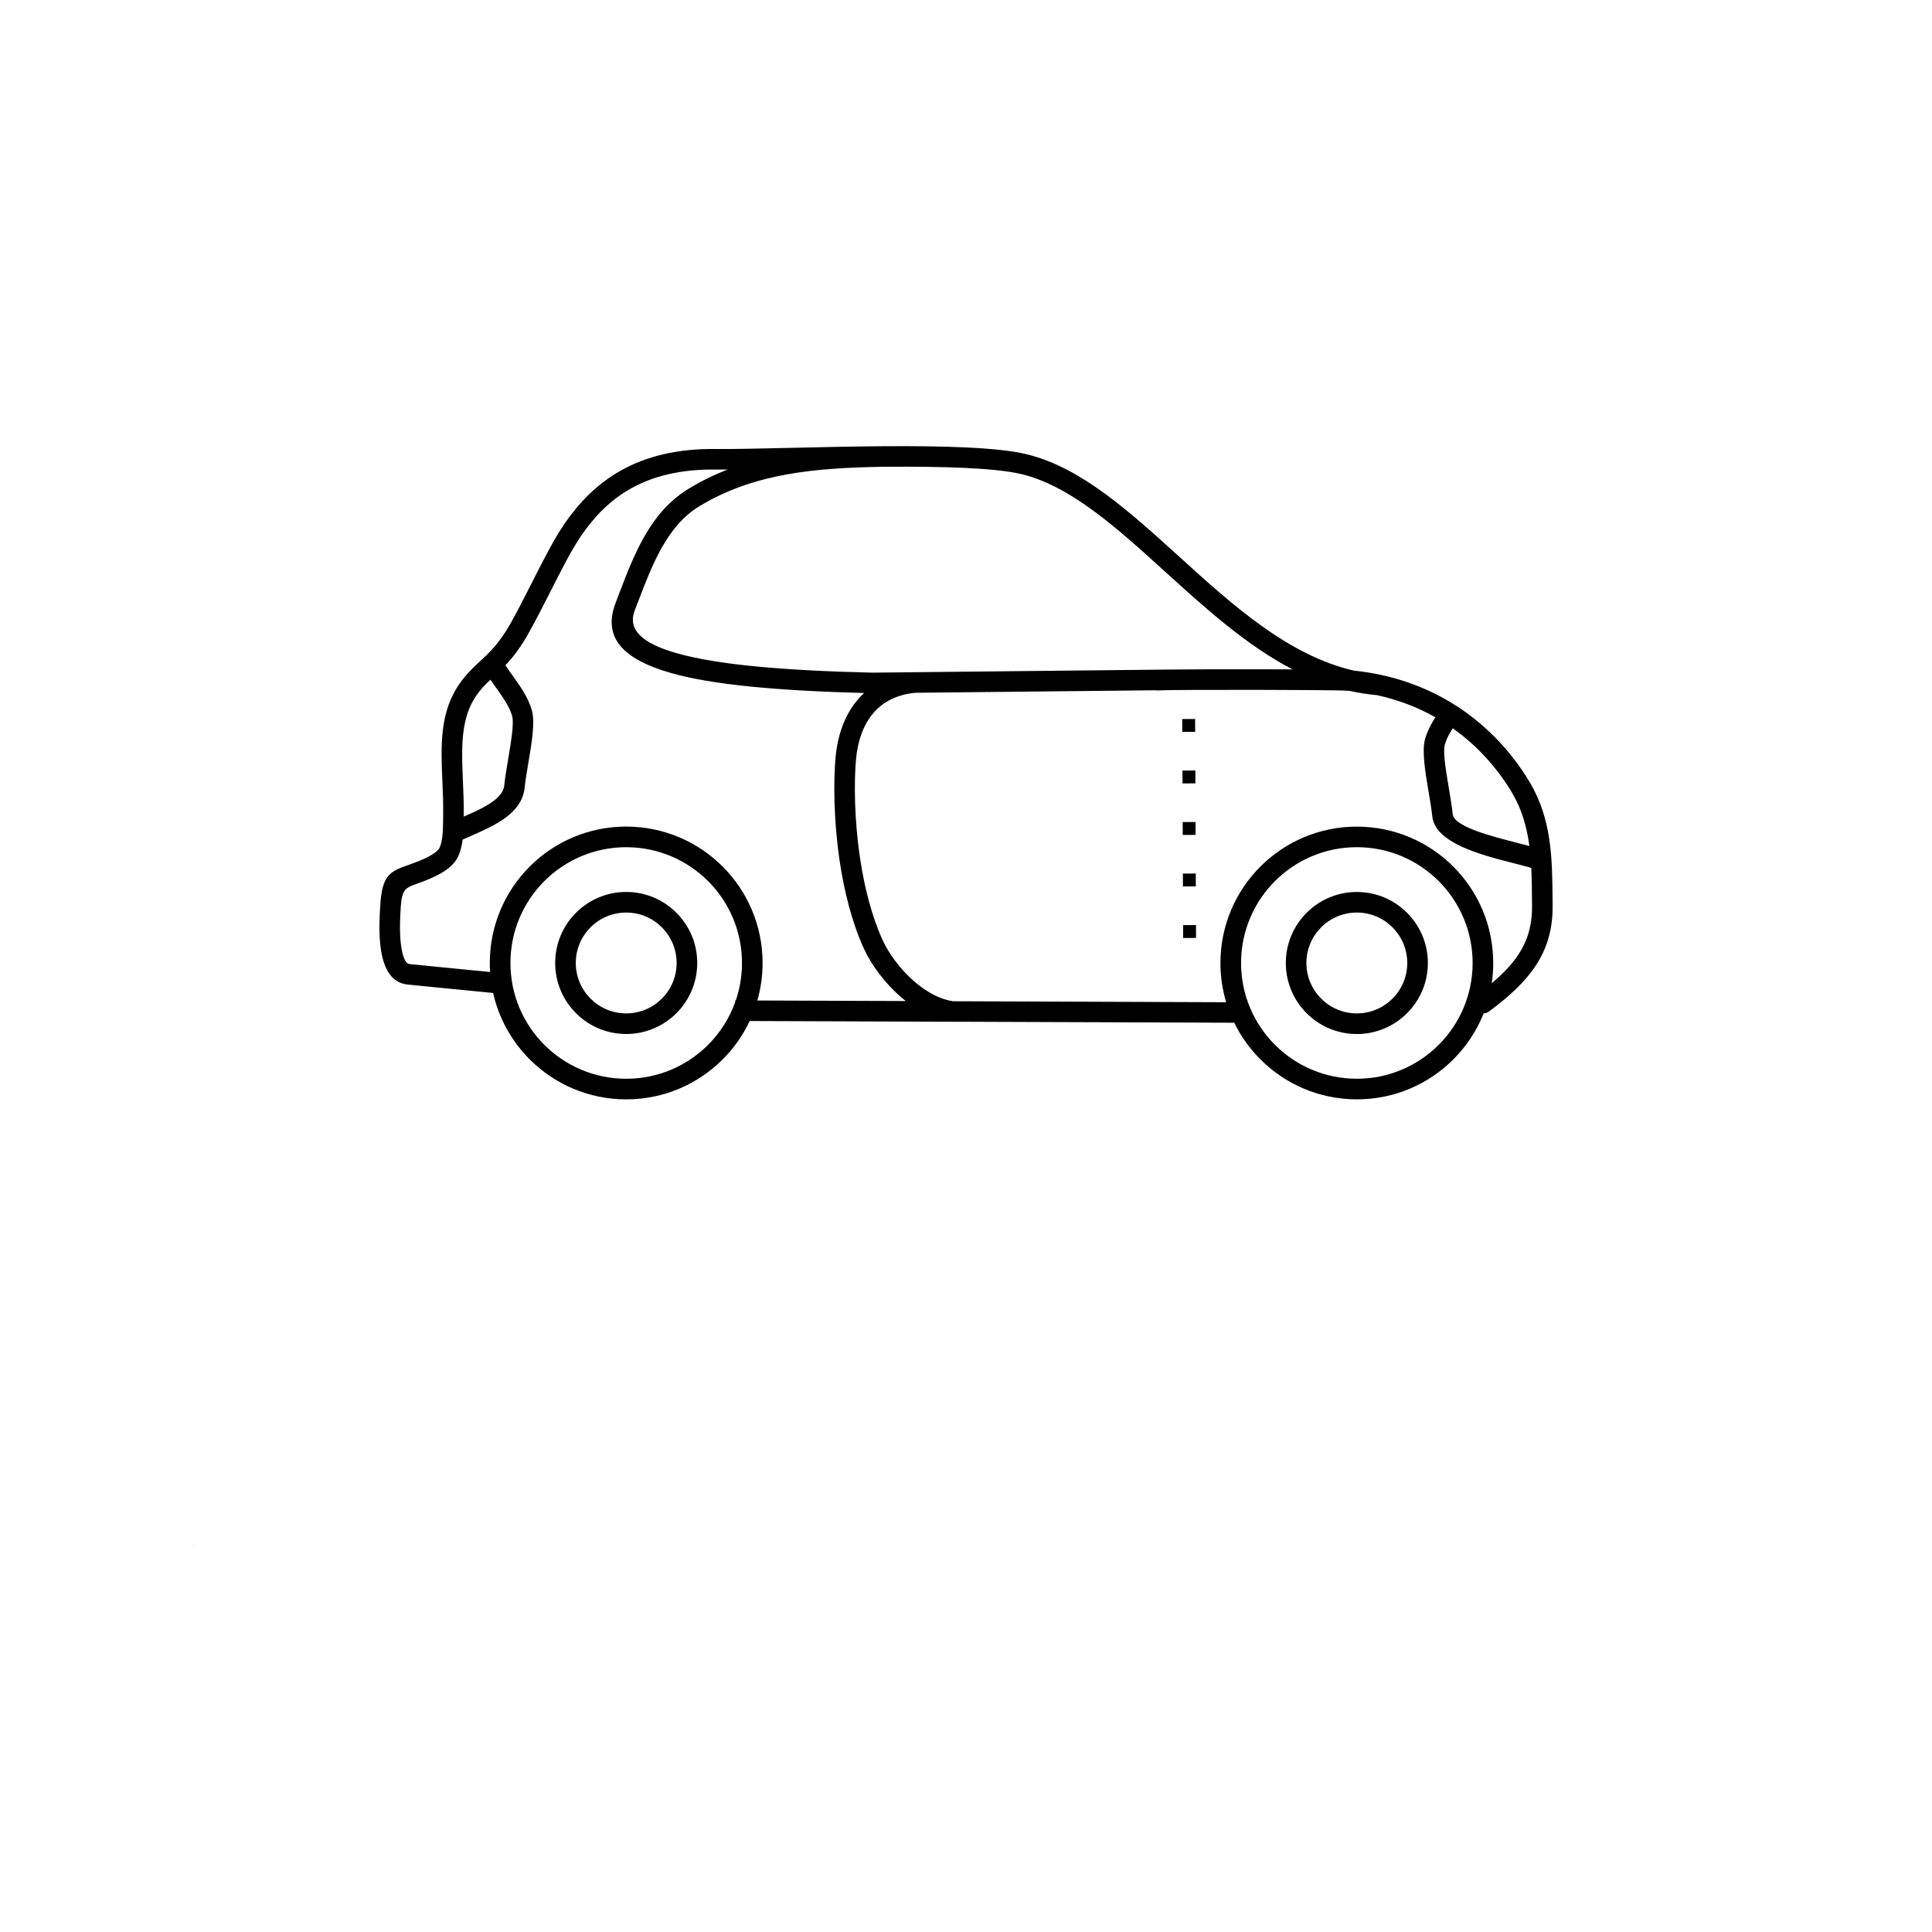 <?xml version="1.0" encoding="UTF-8"?>
<svg width="700pt" height="700pt" version="1.1" viewBox="0 0 700 700" xmlns="http://www.w3.org/2000/svg" xmlns:xlink="http://www.w3.org/1999/xlink">
 <defs>
  <symbol id="w" overflow="visible">
   <path d="m0.031 0h-0.016-0.016v-0.016-0.016h0.016 0.016-0.016v0.016 0.016h0.016v-0.016z"/>
  </symbol>
  <symbol id="e" overflow="visible">
   <path d="m0.016-0.016v0.016h-0.016v-0.031h0.016v0.016-0.016z"/>
  </symbol>
  <symbol id="b" overflow="visible">
   <path d="m0.031-0.016h-0.016v0.016c0.008 0 0.016-0.004 0.016-0.016v0.016h-0.016-0.016v-0.016l0.016-0.016v0.016h0.016z"/>
  </symbol>
  <symbol id="a" overflow="visible">
   <path d="m0.016-0.016v0.016-0.016zm0.016 0v0.016h-0.016-0.016v-0.016h0.016-0.016v-0.016h0.016v0.016h0.016z"/>
  </symbol>
  <symbol id="d" overflow="visible">
   <path d="m0.016-0.031v0.016 0.016h-0.016v-0.016-0.016z"/>
  </symbol>
  <symbol id="l" overflow="visible">
   <path d="m0.016-0.016v-0.016h0.016v0.031h-0.016-0.016v-0.016l0.016-0.016v0.016zm0 0.016v-0.016 0.016z"/>
  </symbol>
  <symbol id="k" overflow="visible">
   <path d="m0.016 0v-0.016 0.016zm0-0.016v-0.016c0.008 0 0.016 0.008 0.016 0.016v0.016h-0.016-0.016v-0.031h0.016z"/>
  </symbol>
  <symbol id="j" overflow="visible">
   <path d="m0-0.031h0.016v0.016-0.016h0.016l-0.016 0.031v0.016h-0.016v-0.016h0.016z"/>
  </symbol>
  <symbol id="i" overflow="visible">
   <path d="m0.016-0.031v0.016 0.016h0.016v-0.016c0-0.008-0.008-0.016-0.016-0.016zm0 0h0.016v0.016 0.016h-0.016-0.016v-0.016-0.016h0.016z"/>
  </symbol>
  <symbol id="v" overflow="visible">
   <path d="m0-0.031h0.016v0.031h-0.016z"/>
  </symbol>
  <symbol id="f" overflow="visible">
   <path d="m0.031-0.016v0.016h-0.016v-0.016 0.016h-0.016v-0.031h0.016v0.016-0.016c0.008 0 0.016 0.008 0.016 0.016z"/>
  </symbol>
  <symbol id="h" overflow="visible">
   <path d="m0-0.031h0.016 0.016v0.016h-0.016v0.016h-0.016zm0.016 0v0.016-0.016z"/>
  </symbol>
  <symbol id="g" overflow="visible">
   <path d="m0.031-0.031v0.016h-0.016c0.008 0 0.016 0.008 0.016 0.016h-0.016-0.016 0.016v-0.016h-0.016l0.016-0.016h0.016z"/>
  </symbol>
  <symbol id="c" overflow="visible">
   <path d="m0.016-0.016v0.016-0.016zm0-0.016v0.016h0.016c0 0.012-0.008 0.016-0.016 0.016h-0.016v-0.016l0.016-0.016z"/>
  </symbol>
  <symbol id="u" overflow="visible">
   <path d="m0-0.031h0.016v0.016-0.016h0.016l-0.016 0.031z"/>
  </symbol>
  <symbol id="t" overflow="visible">
   <path d="m0-0.031h0.016v0.016-0.016h0.016l-0.016 0.016 0.016 0.016h-0.016v-0.016 0.016h-0.016z"/>
  </symbol>
  <symbol id="s" overflow="visible">
   <path d="m0.016-0.031v0.031h-0.016v-0.031h0.016z"/>
  </symbol>
  <symbol id="r" overflow="visible">
   <path d="m0.031-0.016v-0.016c0.008 0 0.016 0.008 0.016 0.016v0.016h-0.016v-0.016 0.016h-0.016v-0.016 0.016h-0.016v-0.031h0.016v0.016-0.016 0.016h0.016z"/>
  </symbol>
  <symbol id="q" overflow="visible">
   <path d="m0.031-0.016v0.016h-0.016v-0.016 0.016h-0.016v-0.031h0.016v0.016-0.016c0.008 0 0.016 0.008 0.016 0.016z"/>
  </symbol>
  <symbol id="p" overflow="visible">
   <path d="m0-0.031h0.016l0.016 0.016v-0.016 0.031l-0.016-0.016v0.016h-0.016z"/>
  </symbol>
  <symbol id="o" overflow="visible">
   <path d="m0-0.016v-0.016h0.016v0.016 0.016-0.016-0.016h0.016v0.031h-0.016-0.016v-0.016z"/>
  </symbol>
  <symbol id="n" overflow="visible">
   <path d="m0-0.031h0.016v0.031h-0.016v0.016zm0 0h0.016z"/>
  </symbol>
  <symbol id="m" overflow="visible">
   <path d="m0.031-0.031v0.016h-0.016v0.016h0.016-0.016-0.016v-0.016l0.016-0.016h0.016z"/>
  </symbol>
 </defs>
 <g>
  <path d="m491.61 323.18c7.106 0 13.539 2.879 18.195 7.539 4.656 4.656 7.539 11.09 7.539 18.195 0 7.106-2.879 13.539-7.539 18.195-4.656 4.656-11.09 7.539-18.195 7.539s-13.539-2.879-18.195-7.539c-4.656-4.656-7.539-11.09-7.539-18.195 0-7.106 2.879-13.539 7.539-18.195 4.656-4.656 11.09-7.539 18.195-7.539zm34.742-59.312c-0.348 0.547-0.68 1.082-0.98 1.617-0.801 1.406-1.453 2.816-1.875 4.277-0.766 2.648 0.359 9.328 1.445 15.77 0.559 3.328 1.109 6.594 1.41 9.492 0.469 4.519 14.344 8.059 23.75 10.461 1.445 0.367 2.797 0.715 4.027 1.047-0.902-6.809-2.711-13.344-6.402-19.492-5.152-8.578-12.258-16.719-21.371-23.172zm28.469 50.629c-1.531-0.5-3.879-1.098-6.559-1.781-11.438-2.918-28.312-7.227-29.32-16.934-0.27-2.582-0.805-5.773-1.352-9.023-1.219-7.246-2.484-14.762-1.242-19.066 0.605-2.098 1.488-4.023 2.547-5.883 0.375-0.656 0.766-1.301 1.168-1.934-6.262-3.543-13.336-6.316-21.23-8.023-3.266-0.285-6.457-0.789-9.582-1.484-0.395-0.039-0.789-0.074-1.188-0.105-2.246-0.188-17.23-0.293-32.637-0.32-16.414-0.027-33.332 0.043-35.941 0.211-0.316 0.02-0.625 0-0.922-0.055l-86.902 0.906c-6.66 0.637-11.477 3.203-14.82 6.891-4.086 4.504-6.121 10.762-6.699 17.293-0.723 8.172-0.629 21.484 1.43 35.469 1.508 10.254 4.074 20.801 8.145 29.805 2.305 5.094 6.547 10.875 11.793 15.348 4.203 3.582 8.992 6.273 13.82 6.961l98.934 0.355c-1.348-4.5-2.074-9.266-2.074-14.207 0-13.645 5.531-26 14.473-34.945 8.941-8.941 21.297-14.473 34.945-14.473 13.645 0 26 5.531 34.945 14.473 8.941 8.941 14.473 21.297 14.473 34.945 0 2.484-0.184 4.93-0.539 7.316 4.023-3.391 7.285-6.758 9.68-10.391 3.266-4.957 4.984-10.559 4.922-17.645l-0.016-2.012c-0.031-3.953-0.062-7.856-0.254-11.688zm-121.79-49.328-4.668 0.02-0.02-4.668 4.668-0.02zm0.316 74.664-4.668 0.02-0.02-4.668 4.668-0.02zm-0.078-18.668-4.668 0.02-0.02-4.668 4.668-0.02zm-0.078-18.668-4.668 0.02-0.02-4.668 4.668-0.02zm-0.078-18.668-4.668 0.02-0.02-4.668 4.668-0.02zm-101.74-40.273h0.105l92.152-0.961c6.746-0.086 19.406-0.121 31.797-0.102 4.422 0.008 8.809 0.02 12.883 0.039-16.805-8.75-31.719-22.285-46.148-35.383-17.434-15.82-34.133-30.98-51.922-35.328-9.707-2.375-29.27-2.852-49.844-2.707-12.281 0.203-24.109 0.746-35.363 2.781-11.086 2.004-21.664 5.473-31.66 11.535-11.711 7.102-17.086 21.219-22.242 34.746-0.18 0.473-0.062 0.16 0 0h-0.004c-0.086 0.223-0.375 0.965-1.133 2.938-2.676 6.957 2.5 11.926 15.023 15.508 14.809 4.238 38.684 6.324 70.949 7.094zm13.797 126.64c-0.082 0.004-0.168 0.004-0.25 0l-73.297-0.262c-2.449 5.199-5.773 9.902-9.793 13.918-8.941 8.941-21.297 14.473-34.945 14.473-13.645 0-26-5.531-34.945-14.473-6.496-6.496-11.191-14.793-13.273-24.078l-30.938-3.047c-6.305-0.621-8.898-6.496-9.809-13.297-0.746-5.574-0.371-11.727-0.16-15.18 0.699-11.469 3.516-12.473 10.598-14.996 1.477-0.527 3.211-1.145 5.203-2.047 1.492-0.68 2.887-1.422 3.996-2.25 0.855-0.637 1.488-1.277 1.754-1.891 0.637-1.457 0.938-3.336 1.086-5.344 0.004-0.129 0.012-0.254 0.027-0.383 0.102-1.602 0.113-3.281 0.129-4.891 0.004-0.582 0.008-1.156 0.016-1.652 0.055-3.82-0.117-7.75-0.281-11.617-0.559-12.973-1.086-25.25 6.43-35.77 2.387-3.34 4.734-5.519 7.199-7.809 3.402-3.16 7.066-6.562 11.141-13.852 2.625-4.695 5.25-9.875 7.805-14.918 4.059-8.012 7.941-15.668 11.715-21.133 5.074-7.348 11.484-14.23 20.41-19.23 8.887-4.981 20.195-8.047 35.051-7.773 6.594 0.031 15.934-0.184 26.469-0.426 10.504-0.242 22.191-0.512 33.629-0.59l0.148-0.004c21.098-0.141 41.328 0.371 51.711 2.91 19.664 4.809 37.047 20.586 55.188 37.051 19.293 17.512 39.484 35.836 63.348 41.344 13.91 1.434 25.844 5.801 35.844 11.969 12.098 7.465 21.312 17.551 27.742 28.254 8.164 13.594 8.281 27.898 8.402 42.91l0.016 2.012c0.078 8.676-2.066 15.598-6.144 21.785-3.957 6.004-9.656 11.172-16.871 16.547-0.598 0.445-1.285 0.68-1.977 0.727-2.508 6.293-6.269 11.949-10.98 16.66-8.941 8.941-21.297 14.473-34.945 14.473-13.645 0-26-5.531-34.945-14.473-3.852-3.852-7.074-8.34-9.488-13.289l-102.01-0.367zm-16.984-7.5c-0.516-0.402-1.02-0.816-1.52-1.242-6.09-5.191-11.035-11.953-13.746-17.941-4.387-9.699-7.129-20.93-8.73-31.785-2.141-14.543-2.227-28.535-1.461-37.188 0.711-8.035 3.316-15.848 8.594-21.668 0.559-0.617 1.148-1.211 1.766-1.781-31.57-0.836-55.137-3-70.121-7.289-17.703-5.066-24.609-13.145-19.926-25.336 1.273-3.309-0.078 0.172 1.109-2.938 5.594-14.684 11.43-30 25.363-38.453 4.606-2.793 9.309-5.078 14.109-6.945-1.297 0.008-2.519 0.008-3.672 0.004h-0.043c-13.383-0.246-23.457 2.453-31.289 6.84-7.789 4.363-13.434 10.441-17.93 16.953-3.469 5.019-7.242 12.469-11.191 20.258-2.559 5.051-5.191 10.242-7.953 15.18-3.023 5.41-5.809 8.91-8.43 11.668 0.867 1.305 1.809 2.625 2.723 3.91 2.863 4.019 5.5 7.723 6.844 12.359 1.246 4.305-0.02 11.82-1.242 19.066-0.547 3.25-1.086 6.441-1.352 9.023-0.977 9.379-10.945 13.746-19.234 17.379-1.129 0.496-2.227 0.977-3.238 1.445-0.258 2.035-0.703 4.016-1.488 5.82-0.844 1.934-2.297 3.535-4.117 4.894-1.566 1.172-3.434 2.176-5.394 3.066-2.258 1.023-4.16 1.703-5.785 2.281-3.75 1.336-5.242 1.867-5.641 8.402-0.195 3.215-0.543 8.941 0.102 13.781 0.484 3.609 1.398 6.68 3.16 6.852l29.117 2.867c-0.07-1.082-0.109-2.176-0.109-3.277 0-13.645 5.531-26 14.473-34.945 8.941-8.941 21.297-14.473 34.945-14.473 13.645 0 26 5.531 34.945 14.473 8.941 8.941 14.473 21.297 14.473 34.945 0 4.715-0.66 9.277-1.895 13.598l53.777 0.191zm-97.055-144.52c0.031-0.082 0.047-0.125-0.004 0zm-63.141 77.719c6.461-2.832 14.176-6.234 14.699-11.27 0.301-2.894 0.852-6.164 1.41-9.488 1.086-6.441 2.211-13.125 1.445-15.77-0.984-3.406-3.273-6.621-5.762-10.113-0.684-0.961-1.383-1.941-2.098-2.988-1.719 1.625-3.363 3.297-4.906 5.457-6.035 8.445-5.559 19.477-5.059 31.129 0.168 3.914 0.34 7.894 0.281 12.023-0.004 0.359-0.008 0.691-0.012 1.02zm98.406 67.141v-0.562h0.199c1.453-4.258 2.242-8.82 2.242-13.566 0-11.586-4.695-22.074-12.285-29.664-7.59-7.59-18.078-12.285-29.664-12.285s-22.074 4.695-29.664 12.285c-7.59 7.59-12.285 18.078-12.285 29.664s4.695 22.074 12.285 29.664c7.59 7.59 18.078 12.285 29.664 12.285s22.074-4.695 29.664-12.285c4.344-4.344 7.734-9.633 9.848-15.531zm-39.512-39.863c7.106 0 13.539 2.879 18.195 7.539 4.656 4.656 7.539 11.09 7.539 18.195s-2.879 13.539-7.539 18.195c-4.656 4.656-11.09 7.539-18.195 7.539s-13.539-2.879-18.195-7.539c-4.656-4.656-7.539-11.09-7.539-18.195s2.879-13.539 7.539-18.195c4.656-4.656 11.09-7.539 18.195-7.539zm12.918 12.816c-3.305-3.305-7.871-5.352-12.918-5.352-5.043 0-9.609 2.043-12.918 5.352-3.305 3.305-5.352 7.871-5.352 12.918 0 5.043 2.043 9.609 5.352 12.918 3.305 3.305 7.871 5.352 12.918 5.352 5.043 0 9.609-2.043 12.918-5.348 3.305-3.305 5.352-7.871 5.352-12.918 0-5.043-2.043-9.609-5.352-12.918zm264.72 0c-3.305-3.305-7.871-5.352-12.918-5.352-5.043 0-9.609 2.043-12.918 5.352-3.305 3.305-5.352 7.871-5.352 12.918 0 5.043 2.043 9.609 5.352 12.918 3.305 3.305 7.871 5.352 12.918 5.352 5.043 0 9.609-2.043 12.918-5.348 3.305-3.305 5.352-7.871 5.352-12.918 0-5.043-2.043-9.609-5.352-12.918zm16.75-16.75c-7.59-7.59-18.078-12.285-29.664-12.285-11.586 0-22.074 4.695-29.664 12.285-7.59 7.59-12.285 18.078-12.285 29.664 0 11.586 4.695 22.074 12.285 29.664 7.59 7.59 18.078 12.285 29.664 12.285 11.586 0 22.074-4.695 29.664-12.285s12.285-18.078 12.285-29.664c0-11.586-4.695-22.074-12.285-29.664z"/>
  <use x="70" y="560.141" xlink:href="#w"/>
  <use x="70.035" y="560.141" xlink:href="#e"/>
  <use x="70.059" y="560.141" xlink:href="#b"/>
  <use x="70.09" y="560.141" xlink:href="#a"/>
  <use x="70.121" y="560.141" xlink:href="#d"/>
  <use x="70.145" y="560.141" xlink:href="#b"/>
  <use x="70.176" y="560.141" xlink:href="#l"/>
  <use x="70.223" y="560.141" xlink:href="#k"/>
  <use x="70.258" y="560.141" xlink:href="#j"/>
  <use x="70.305" y="560.141" xlink:href="#i"/>
  <use x="70.344" y="560.141" xlink:href="#v"/>
  <use x="70.359" y="560.141" xlink:href="#b"/>
  <use x="70.391" y="560.141" xlink:href="#f"/>
  <use x="70.426" y="560.141" xlink:href="#a"/>
  <use x="70.473" y="560.141" xlink:href="#h"/>
  <use x="70.508" y="560.141" xlink:href="#a"/>
  <use x="70.539" y="560.141" xlink:href="#f"/>
  <use x="70.57" y="560.141" xlink:href="#a"/>
  <use x="70.602" y="560.141" xlink:href="#g"/>
  <use x="70.629" y="560.141" xlink:href="#c"/>
  <use x="70.664" y="560.141" xlink:href="#u"/>
  <use x="70.691" y="560.141" xlink:href="#g"/>
  <use x="70.723" y="560.141" xlink:href="#t"/>
  <use x="70.75" y="560.141" xlink:href="#a"/>
  <use x="70" y="560.188" xlink:href="#s"/>
  <use x="70.02" y="560.188" xlink:href="#e"/>
  <use x="70.043" y="560.188" xlink:href="#c"/>
  <use x="70.074" y="560.188" xlink:href="#r"/>
  <use x="70.141" y="560.188" xlink:href="#d"/>
  <use x="70.164" y="560.188" xlink:href="#q"/>
  <use x="70.195" y="560.188" xlink:href="#b"/>
  <use x="70.242" y="560.188" xlink:href="#p"/>
  <use x="70.281" y="560.188" xlink:href="#c"/>
  <use x="70.316" y="560.188" xlink:href="#o"/>
  <use x="70.348" y="560.188" xlink:href="#f"/>
  <use x="70.398" y="560.188" xlink:href="#h"/>
  <use x="70.434" y="560.188" xlink:href="#e"/>
  <use x="70.453" y="560.188" xlink:href="#c"/>
  <use x="70.488" y="560.188" xlink:href="#n"/>
  <use x="70.504" y="560.188" xlink:href="#b"/>
  <use x="70.535" y="560.188" xlink:href="#m"/>
  <use x="70.562" y="560.188" xlink:href="#d"/>
 </g>
</svg>
